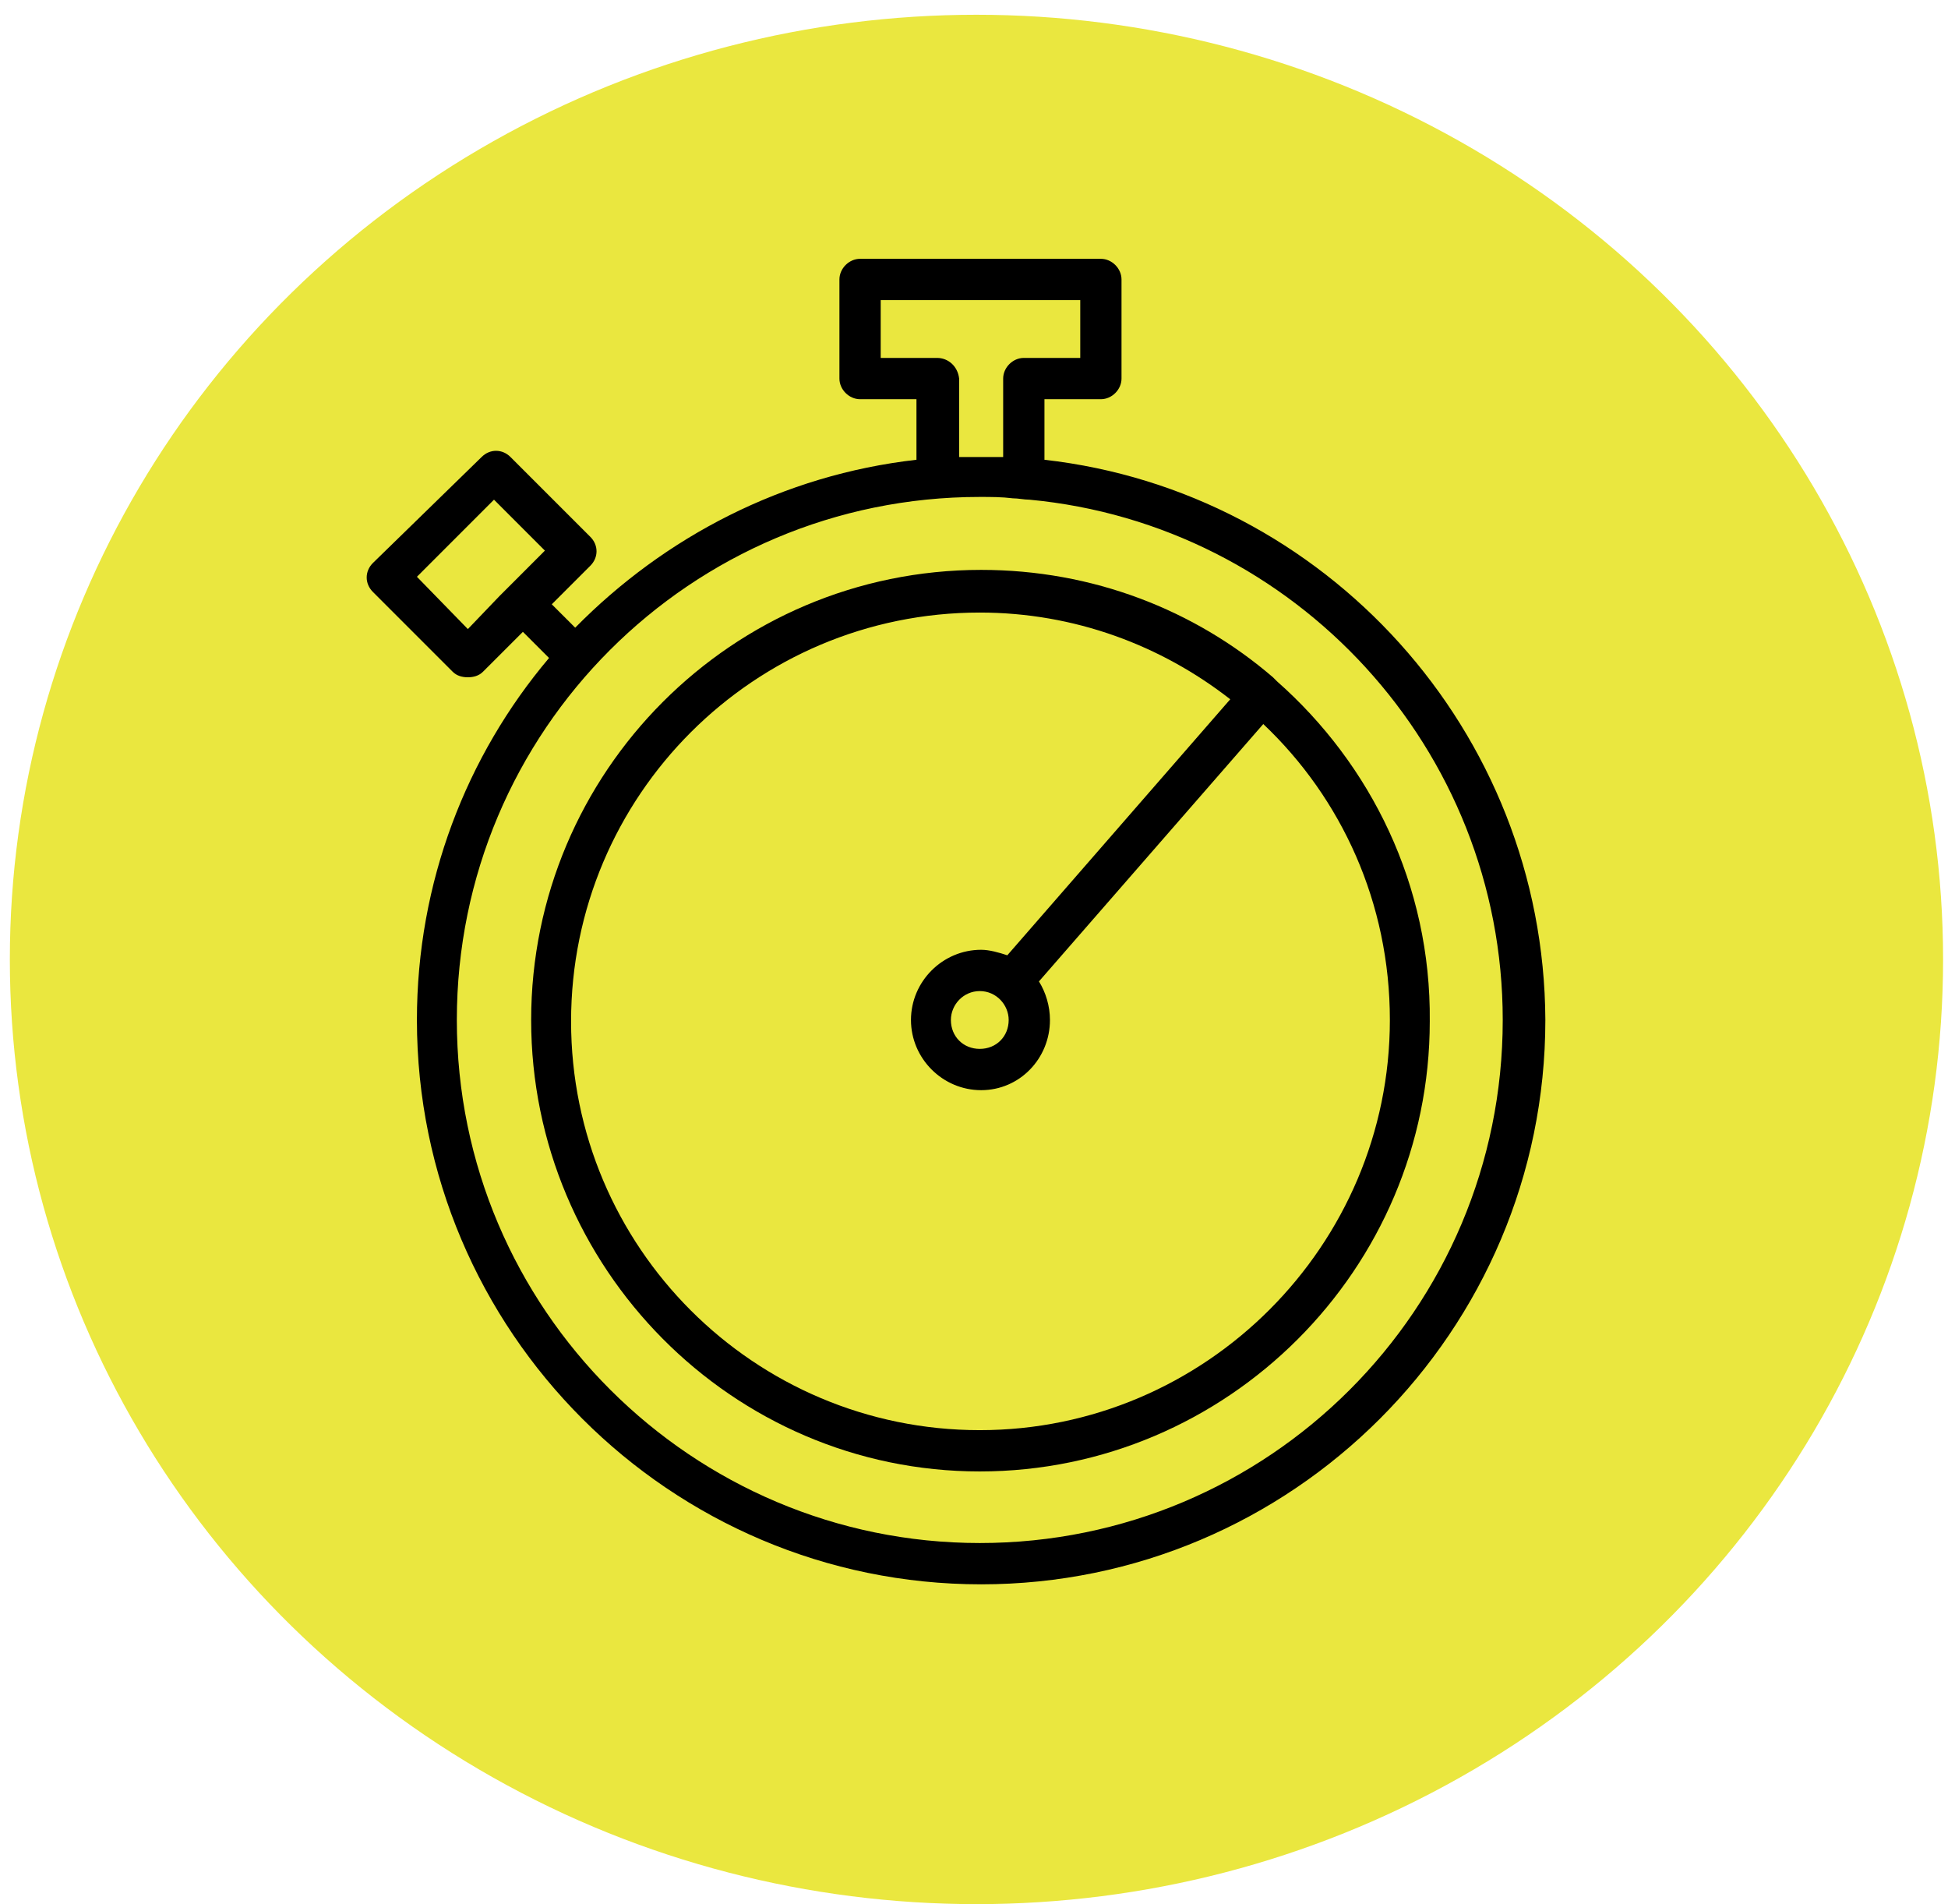 <?xml version="1.0" encoding="utf-8"?>
<!-- Generator: Adobe Illustrator 16.0.0, SVG Export Plug-In . SVG Version: 6.00 Build 0)  -->
<!DOCTYPE svg PUBLIC "-//W3C//DTD SVG 1.1//EN" "http://www.w3.org/Graphics/SVG/1.1/DTD/svg11.dtd">
<svg version="1.1" id="Layer_1" xmlns="http://www.w3.org/2000/svg" xmlns:xlink="http://www.w3.org/1999/xlink" x="0px" y="0px"
	 width="132px" height="129px" viewBox="0 0 132 129" enable-background="new 0 0 132 129" xml:space="preserve">
<ellipse fill="#EAE73F" cx="66.167" cy="65" rx="65.5" ry="64"/>
<g>
	<defs>
		<rect id="SVGID_1_" x="24.849" y="17.534" width="79.87" height="89.8"/>
	</defs>
	<clipPath id="SVGID_2_">
		<use xlink:href="#SVGID_1_"  overflow="visible"/>
	</clipPath>
	<path clip-path="url(#SVGID_2_)" d="M70.774,31.148v-4.103h3.825c0.744,0,1.397-0.653,1.397-1.398v-6.714
		c0-0.746-0.653-1.399-1.397-1.399H58.28c-0.747,0-1.399,0.653-1.399,1.399v6.714c0,0.746,0.652,1.398,1.399,1.398h3.821v4.103
		c-9.044,1.026-17.063,5.222-23.125,11.376l-1.586-1.585l2.612-2.611c0.56-0.56,0.56-1.399,0-1.958l-5.41-5.408
		c-0.558-0.56-1.399-0.56-1.957,0l-7.368,7.181c-0.559,0.559-0.559,1.398,0,1.958l5.409,5.409c0.279,0.28,0.652,0.374,1.026,0.374
		c0.373,0,0.746-0.094,1.024-0.374l2.706-2.704l1.771,1.771c-5.595,6.621-8.952,15.2-8.952,24.525
		c0,21.074,17.157,38.232,38.232,38.232c21.073,0,38.233-17.158,38.233-38.232C104.625,49.519,89.798,33.292,70.774,31.148
		 M31.703,42.618l-3.451-3.543l5.222-5.223l3.449,3.451l-2.05,2.052c-0.281,0.279-0.654,0.652-1.026,1.025L31.703,42.618z
		 M63.5,24.248h-3.822v-3.917h13.522v3.917h-3.825c-0.747,0-1.399,0.653-1.399,1.399v5.315h-1.491h-1.492v-5.315
		C64.898,24.807,64.247,24.248,63.5,24.248 M66.392,104.536c-19.489,0-35.436-15.853-35.436-35.435
		c0-19.583,15.852-35.435,35.436-35.435c0.748,0,1.492,0,2.237,0.093c0.375,0,0.747,0.092,1.12,0.092
		c17.997,1.679,32.079,16.879,32.079,35.25C101.828,88.683,85.975,104.536,66.392,104.536"/>
	<path clip-path="url(#SVGID_2_)" d="M86.535,46.161c-0.095-0.093-0.188-0.187-0.28-0.279c-5.316-4.57-12.217-7.274-19.77-7.274
		c-16.878,0-30.493,13.708-30.493,30.493c0,16.784,13.614,30.585,30.399,30.585c16.785,0,30.493-13.708,30.493-30.491
		C96.977,59.962,92.875,51.756,86.535,46.161 M66.392,96.889c-15.293,0-27.695-12.401-27.695-27.694
		c0-15.294,12.402-27.696,27.695-27.696c6.435,0,12.308,2.238,16.971,5.875L68.257,64.718c-0.56-0.186-1.213-0.373-1.772-0.373
		c-2.611,0-4.756,2.144-4.756,4.755c0,2.61,2.145,4.756,4.756,4.756c2.611,0,4.662-2.146,4.662-4.756
		c0-0.933-0.28-1.865-0.746-2.611l15.201-17.438c5.314,5.036,8.578,12.123,8.578,20.049C94.18,84.393,81.685,96.889,66.392,96.889
		 M68.35,69.101c0,1.119-0.84,1.958-1.958,1.958c-1.12,0-1.958-0.839-1.958-1.958c0-1.025,0.837-1.958,1.958-1.958
		C67.51,67.143,68.35,68.076,68.35,69.101"/>
</g>
</svg>
